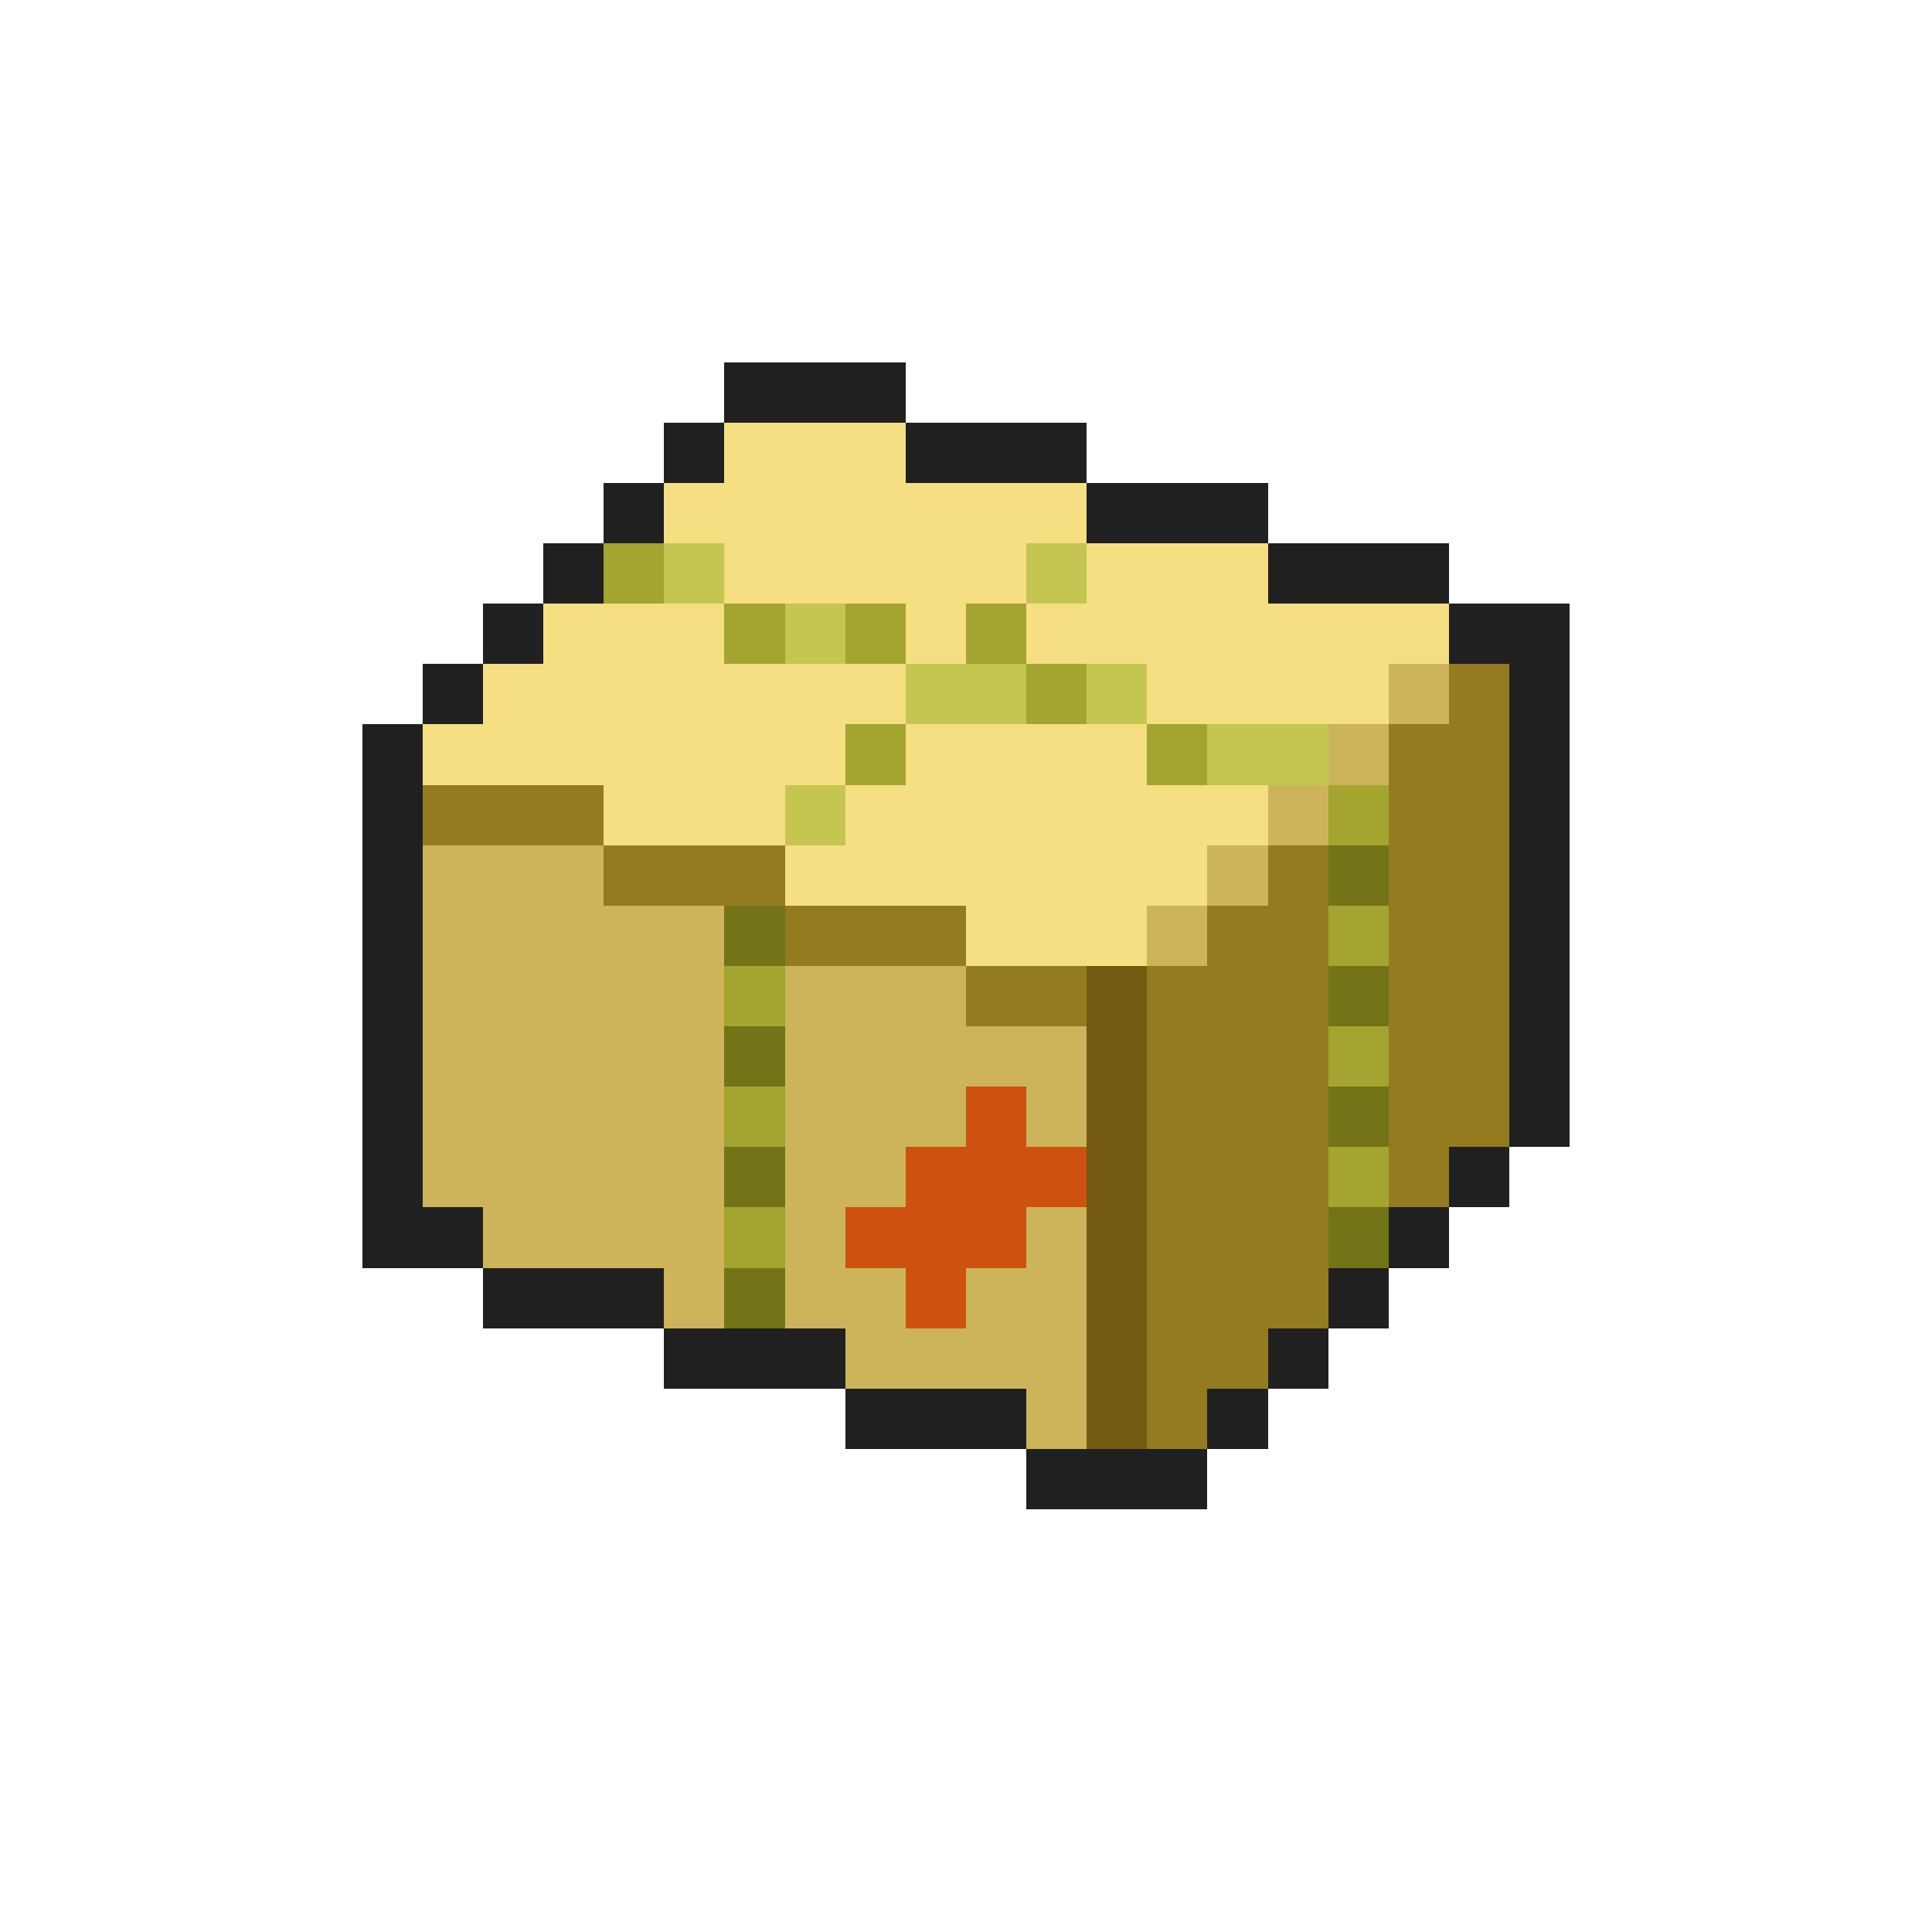 <svg xmlns="http://www.w3.org/2000/svg" viewBox="0 -0.5 32 32" shape-rendering="crispEdges">
<path stroke="#202020" d="M12 6h3M11 7h1M15 7h3M10 8h1M18 8h3M9 9h1M21 9h3M8 10h1M24 10h2M7 11h1M25 11h1M6 12h1M25 12h1M6 13h1M25 13h1M6 14h1M25 14h1M6 15h1M25 15h1M6 16h1M25 16h1M6 17h1M25 17h1M6 18h1M25 18h1M6 19h1M24 19h1M6 20h2M23 20h1M8 21h3M22 21h1M11 22h3M21 22h1M14 23h3M20 23h1M17 24h3" />
<path stroke="#f6de83" d="M12 7h3M11 8h7M12 9h5M18 9h3M9 10h3M15 10h1M17 10h7M8 11h7M19 11h4M7 12h7M15 12h4M10 13h3M14 13h7M13 14h7M16 15h3" />
<path stroke="#a4a431" d="M10 9h1M12 10h1M14 10h1M16 10h1M17 11h1M14 12h1M19 12h1M22 13h1M22 15h1M12 16h1M22 17h1M12 18h1M22 19h1M12 20h1" />
<path stroke="#c5c552" d="M11 9h1M17 9h1M13 10h1M15 11h2M18 11h1M20 12h2M13 13h1" />
<path stroke="#cdb45a" d="M23 11h1M22 12h1M21 13h1M7 14h3M20 14h1M7 15h5M19 15h1M7 16h5M13 16h3M7 17h5M13 17h5M7 18h5M13 18h3M17 18h1M7 19h5M13 19h2M8 20h4M13 20h1M17 20h1M11 21h1M13 21h2M16 21h2M14 22h4M17 23h1" />
<path stroke="#947b20" d="M24 11h1M23 12h2M7 13h3M23 13h2M10 14h3M21 14h1M23 14h2M13 15h3M20 15h2M23 15h2M16 16h2M19 16h3M23 16h2M19 17h3M23 17h2M19 18h3M23 18h2M19 19h3M23 19h1M19 20h3M19 21h3M19 22h2M19 23h1" />
<path stroke="#737318" d="M22 14h1M12 15h1M22 16h1M12 17h1M22 18h1M12 19h1M22 20h1M12 21h1" />
<path stroke="#735a10" d="M18 16h1M18 17h1M18 18h1M18 19h1M18 20h1M18 21h1M18 22h1M18 23h1" />
<path stroke="#cd5210" d="M16 18h1M15 19h3M14 20h3M15 21h1" />
</svg>